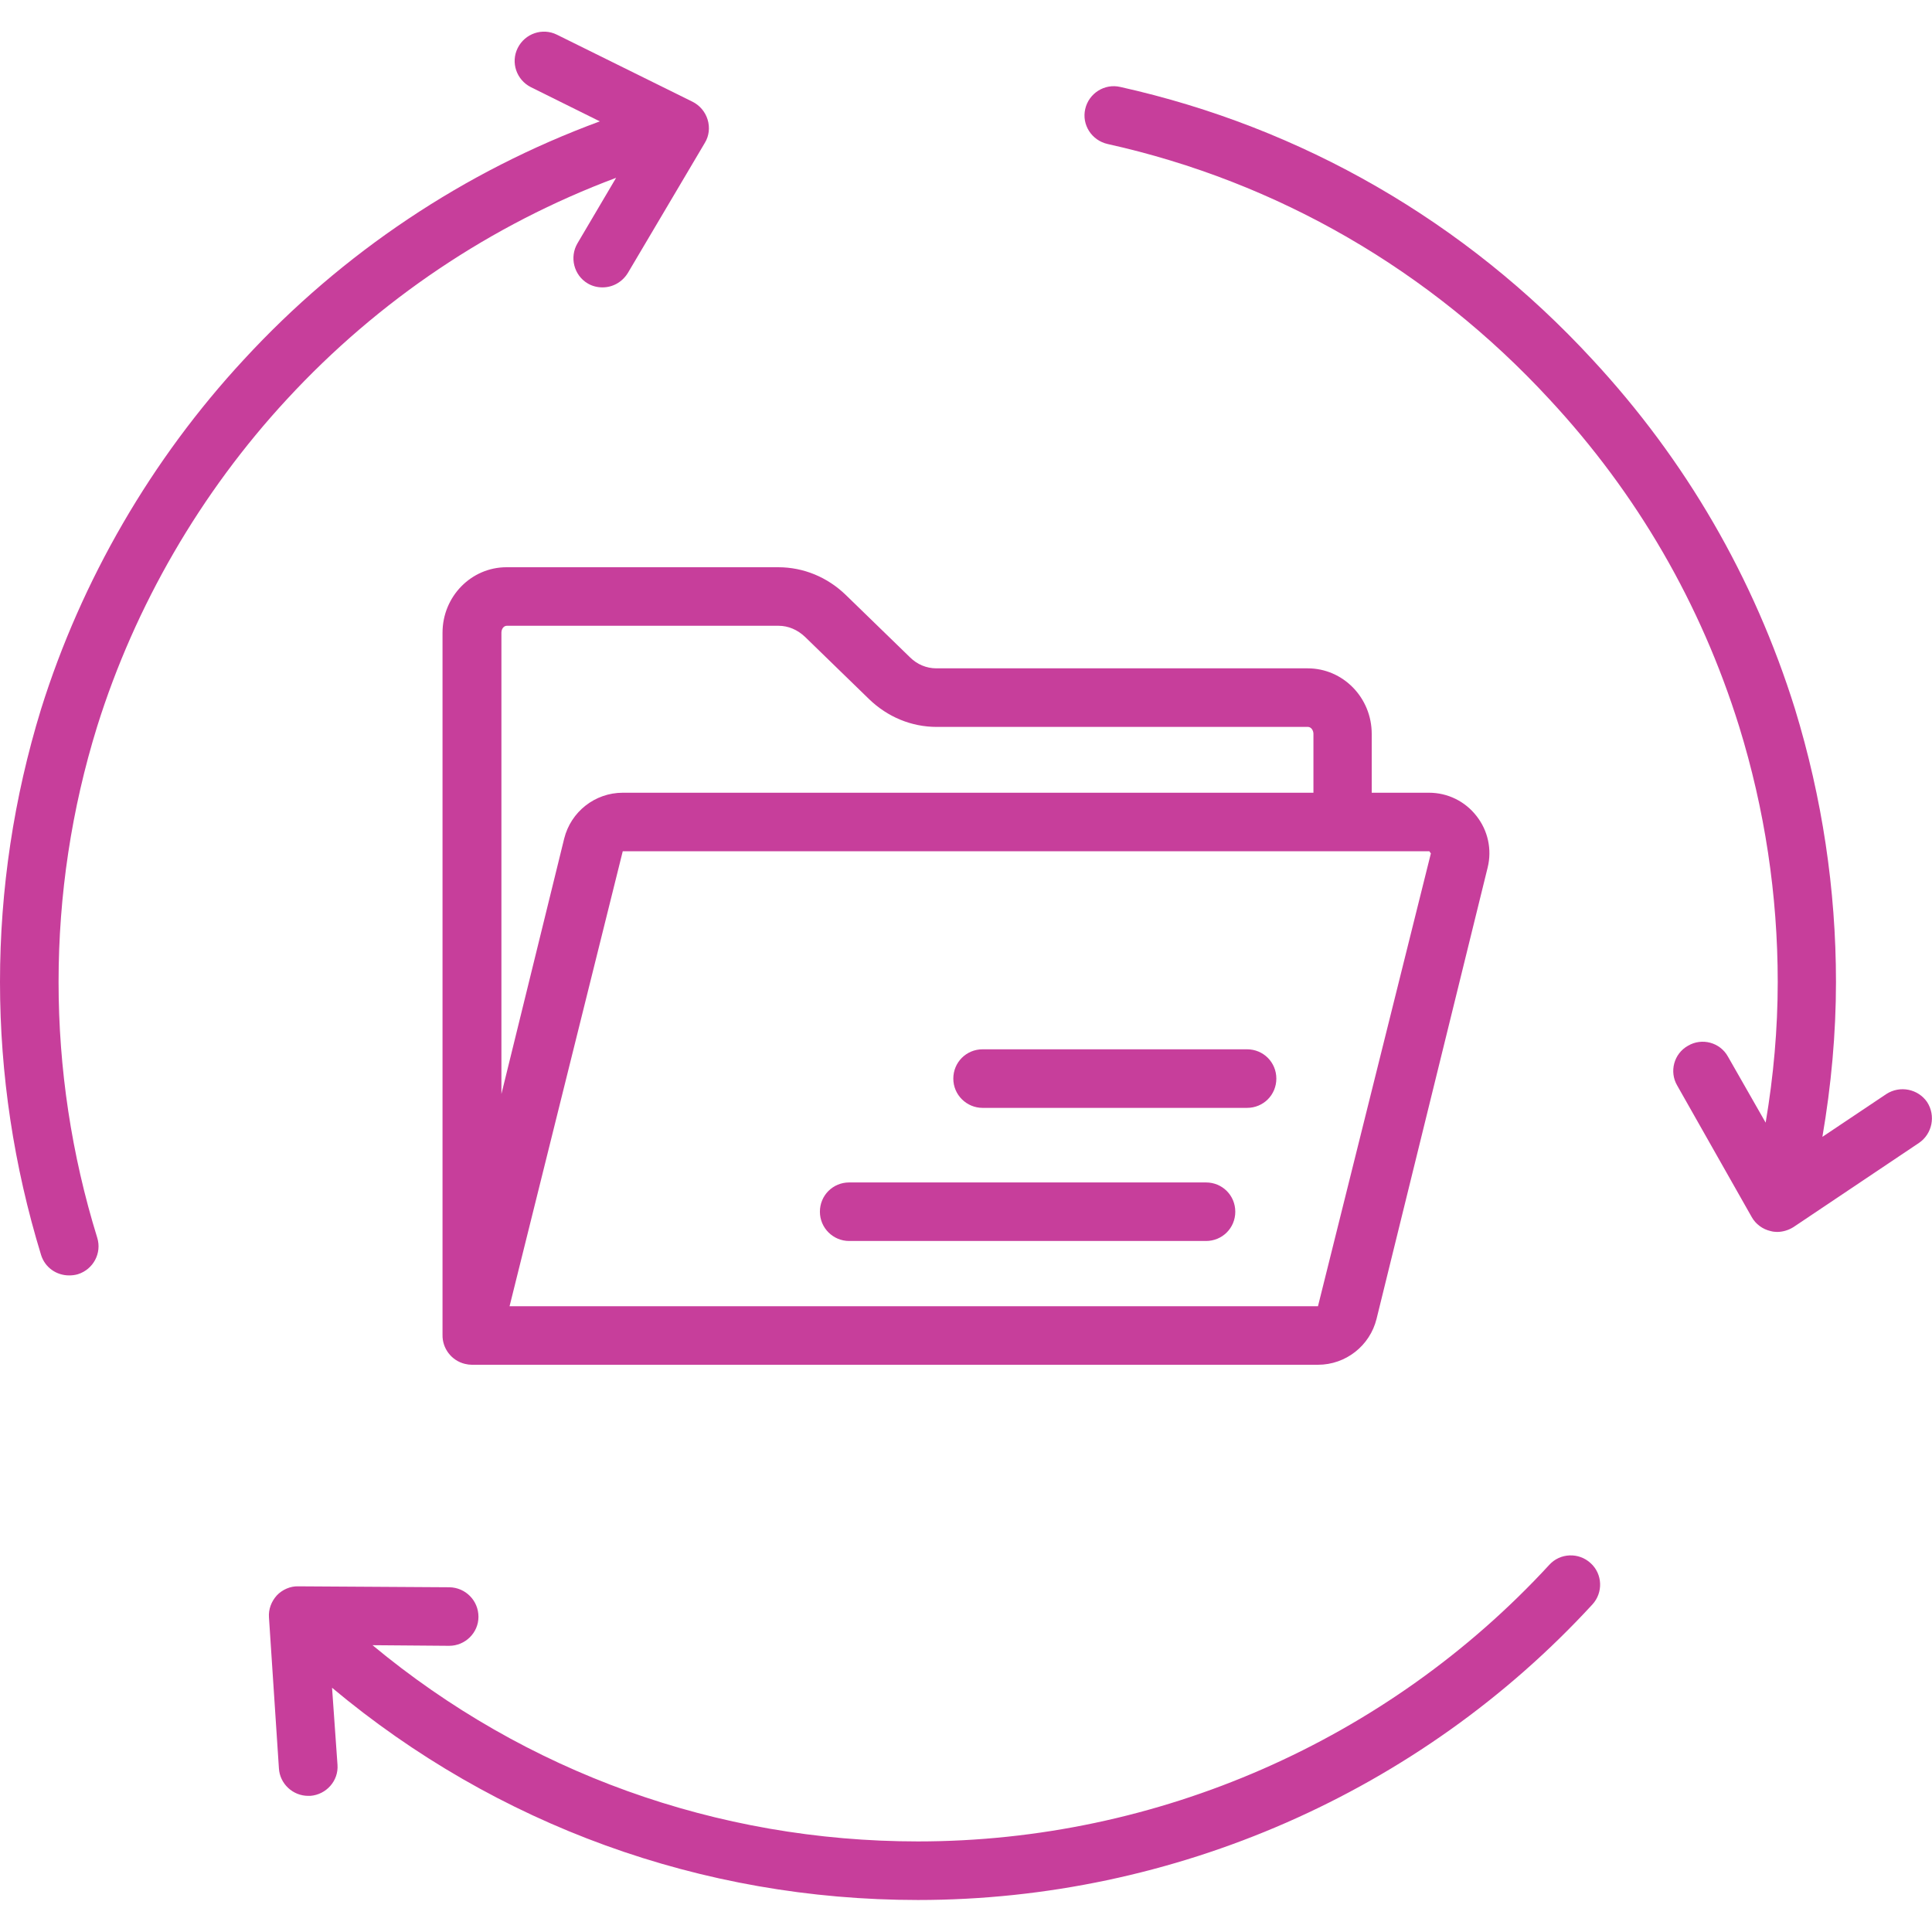 <svg width="60" height="60" viewBox="0 0 60 60" fill="none" xmlns="http://www.w3.org/2000/svg">
<g clip-path="url(#clip0_36_1376)">
<path d="M48.112 48.6C43.087 54.056 35.944 57.187 28.509 57.187C22.256 57.187 16.322 55.04 11.569 51.093L13.941 51.112H13.95C14.447 51.112 14.859 50.709 14.859 50.212C14.859 49.706 14.456 49.303 13.959 49.294L9.262 49.265C9.019 49.256 8.765 49.368 8.597 49.547C8.428 49.734 8.334 49.978 8.353 50.231L8.662 54.919C8.69 55.397 9.094 55.772 9.572 55.772H9.637C10.134 55.734 10.519 55.303 10.481 54.806L10.312 52.415C15.412 56.681 21.787 59.006 28.509 59.006C36.45 59.006 44.09 55.659 49.453 49.828C49.791 49.462 49.772 48.881 49.397 48.544C49.031 48.206 48.45 48.225 48.112 48.6Z" fill="#C73E9B"/>
<path d="M59.85 34.228C59.568 33.816 59.006 33.703 58.584 33.975L56.596 35.306C56.868 33.722 57.018 32.109 57.018 30.497C57.018 27.619 56.587 24.769 55.743 22.012C54.468 17.934 52.35 14.287 49.453 11.165C45.506 6.881 40.434 3.956 34.79 2.7C34.303 2.587 33.815 2.897 33.703 3.384C33.59 3.872 33.9 4.359 34.397 4.472C39.675 5.644 44.418 8.39 48.121 12.403C50.84 15.328 52.818 18.741 54.009 22.556C54.806 25.134 55.209 27.797 55.209 30.497C55.209 31.959 55.078 33.422 54.834 34.865L53.662 32.812C53.418 32.372 52.856 32.222 52.425 32.475C51.984 32.719 51.834 33.281 52.087 33.712L54.403 37.8C54.525 38.016 54.74 38.175 54.984 38.231C55.05 38.25 55.125 38.259 55.19 38.259C55.368 38.259 55.547 38.203 55.697 38.109L59.596 35.494C60.009 35.212 60.121 34.65 59.85 34.228Z" fill="#C73E9B"/>
<path d="M1.819 30.497C1.819 27.797 2.222 25.125 3.019 22.556C4.191 18.816 6.225 15.3 8.916 12.394C11.756 9.319 15.253 6.975 19.134 5.522L17.934 7.556C17.681 7.987 17.822 8.55 18.253 8.803C18.394 8.887 18.553 8.925 18.712 8.925C19.022 8.925 19.322 8.766 19.5 8.475L21.891 4.434C22.022 4.219 22.05 3.956 21.975 3.712C21.9 3.469 21.731 3.272 21.506 3.159L17.297 1.078C16.847 0.853 16.303 1.041 16.078 1.491C15.853 1.941 16.041 2.484 16.491 2.709L18.628 3.769C14.428 5.316 10.641 7.837 7.575 11.165C4.706 14.259 2.531 18.009 1.275 22.022C0.431 24.769 0 27.619 0 30.497C0 33.365 0.431 36.215 1.275 38.972C1.397 39.365 1.753 39.609 2.147 39.609C2.231 39.609 2.325 39.6 2.419 39.572C2.897 39.422 3.169 38.916 3.019 38.437C2.222 35.859 1.819 33.187 1.819 30.497Z" fill="#C73E9B"/>
<path d="M13.743 19.65V41.456C13.734 41.869 14.015 42.253 14.437 42.356C14.512 42.375 14.587 42.384 14.653 42.384H14.7H40.931C41.793 42.384 42.543 41.794 42.75 40.959L46.2 26.944C46.34 26.381 46.209 25.791 45.853 25.34C45.496 24.881 44.953 24.619 44.381 24.619H42.6V22.791C42.6 21.666 41.709 20.756 40.612 20.756H29.081C28.771 20.756 28.481 20.634 28.256 20.409L26.268 18.478C25.697 17.925 24.956 17.616 24.168 17.616H15.731C14.634 17.616 13.743 18.525 13.743 19.65ZM44.381 26.428L44.437 26.503L40.931 40.566H15.825L19.34 26.437H44.381V26.428ZM25.003 19.781L26.99 21.712C27.562 22.265 28.303 22.575 29.09 22.575H40.621C40.715 22.575 40.79 22.678 40.79 22.791V24.619H19.34C18.478 24.619 17.728 25.209 17.521 26.044L15.572 33.975V19.65C15.572 19.528 15.646 19.434 15.74 19.434H24.178C24.478 19.434 24.768 19.556 25.003 19.781Z" fill="#C73E9B"/>
<path d="M30.516 34.406H38.728C39.235 34.406 39.638 34.003 39.638 33.497C39.638 32.99 39.235 32.587 38.728 32.587H30.516C30.01 32.587 29.606 32.99 29.606 33.497C29.606 34.003 30.019 34.406 30.516 34.406Z" fill="#C73E9B"/>
<path d="M26.372 38.54H37.453C37.96 38.54 38.363 38.137 38.363 37.631C38.363 37.125 37.96 36.722 37.453 36.722H26.372C25.866 36.722 25.463 37.125 25.463 37.631C25.463 38.137 25.875 38.54 26.372 38.54Z" fill="#C73E9B"/>
</g>
<defs>
<clipPath id="clip0_36_1376">
<rect width="60" height="60" fill="white"/>
</clipPath>
</defs>
</svg>

